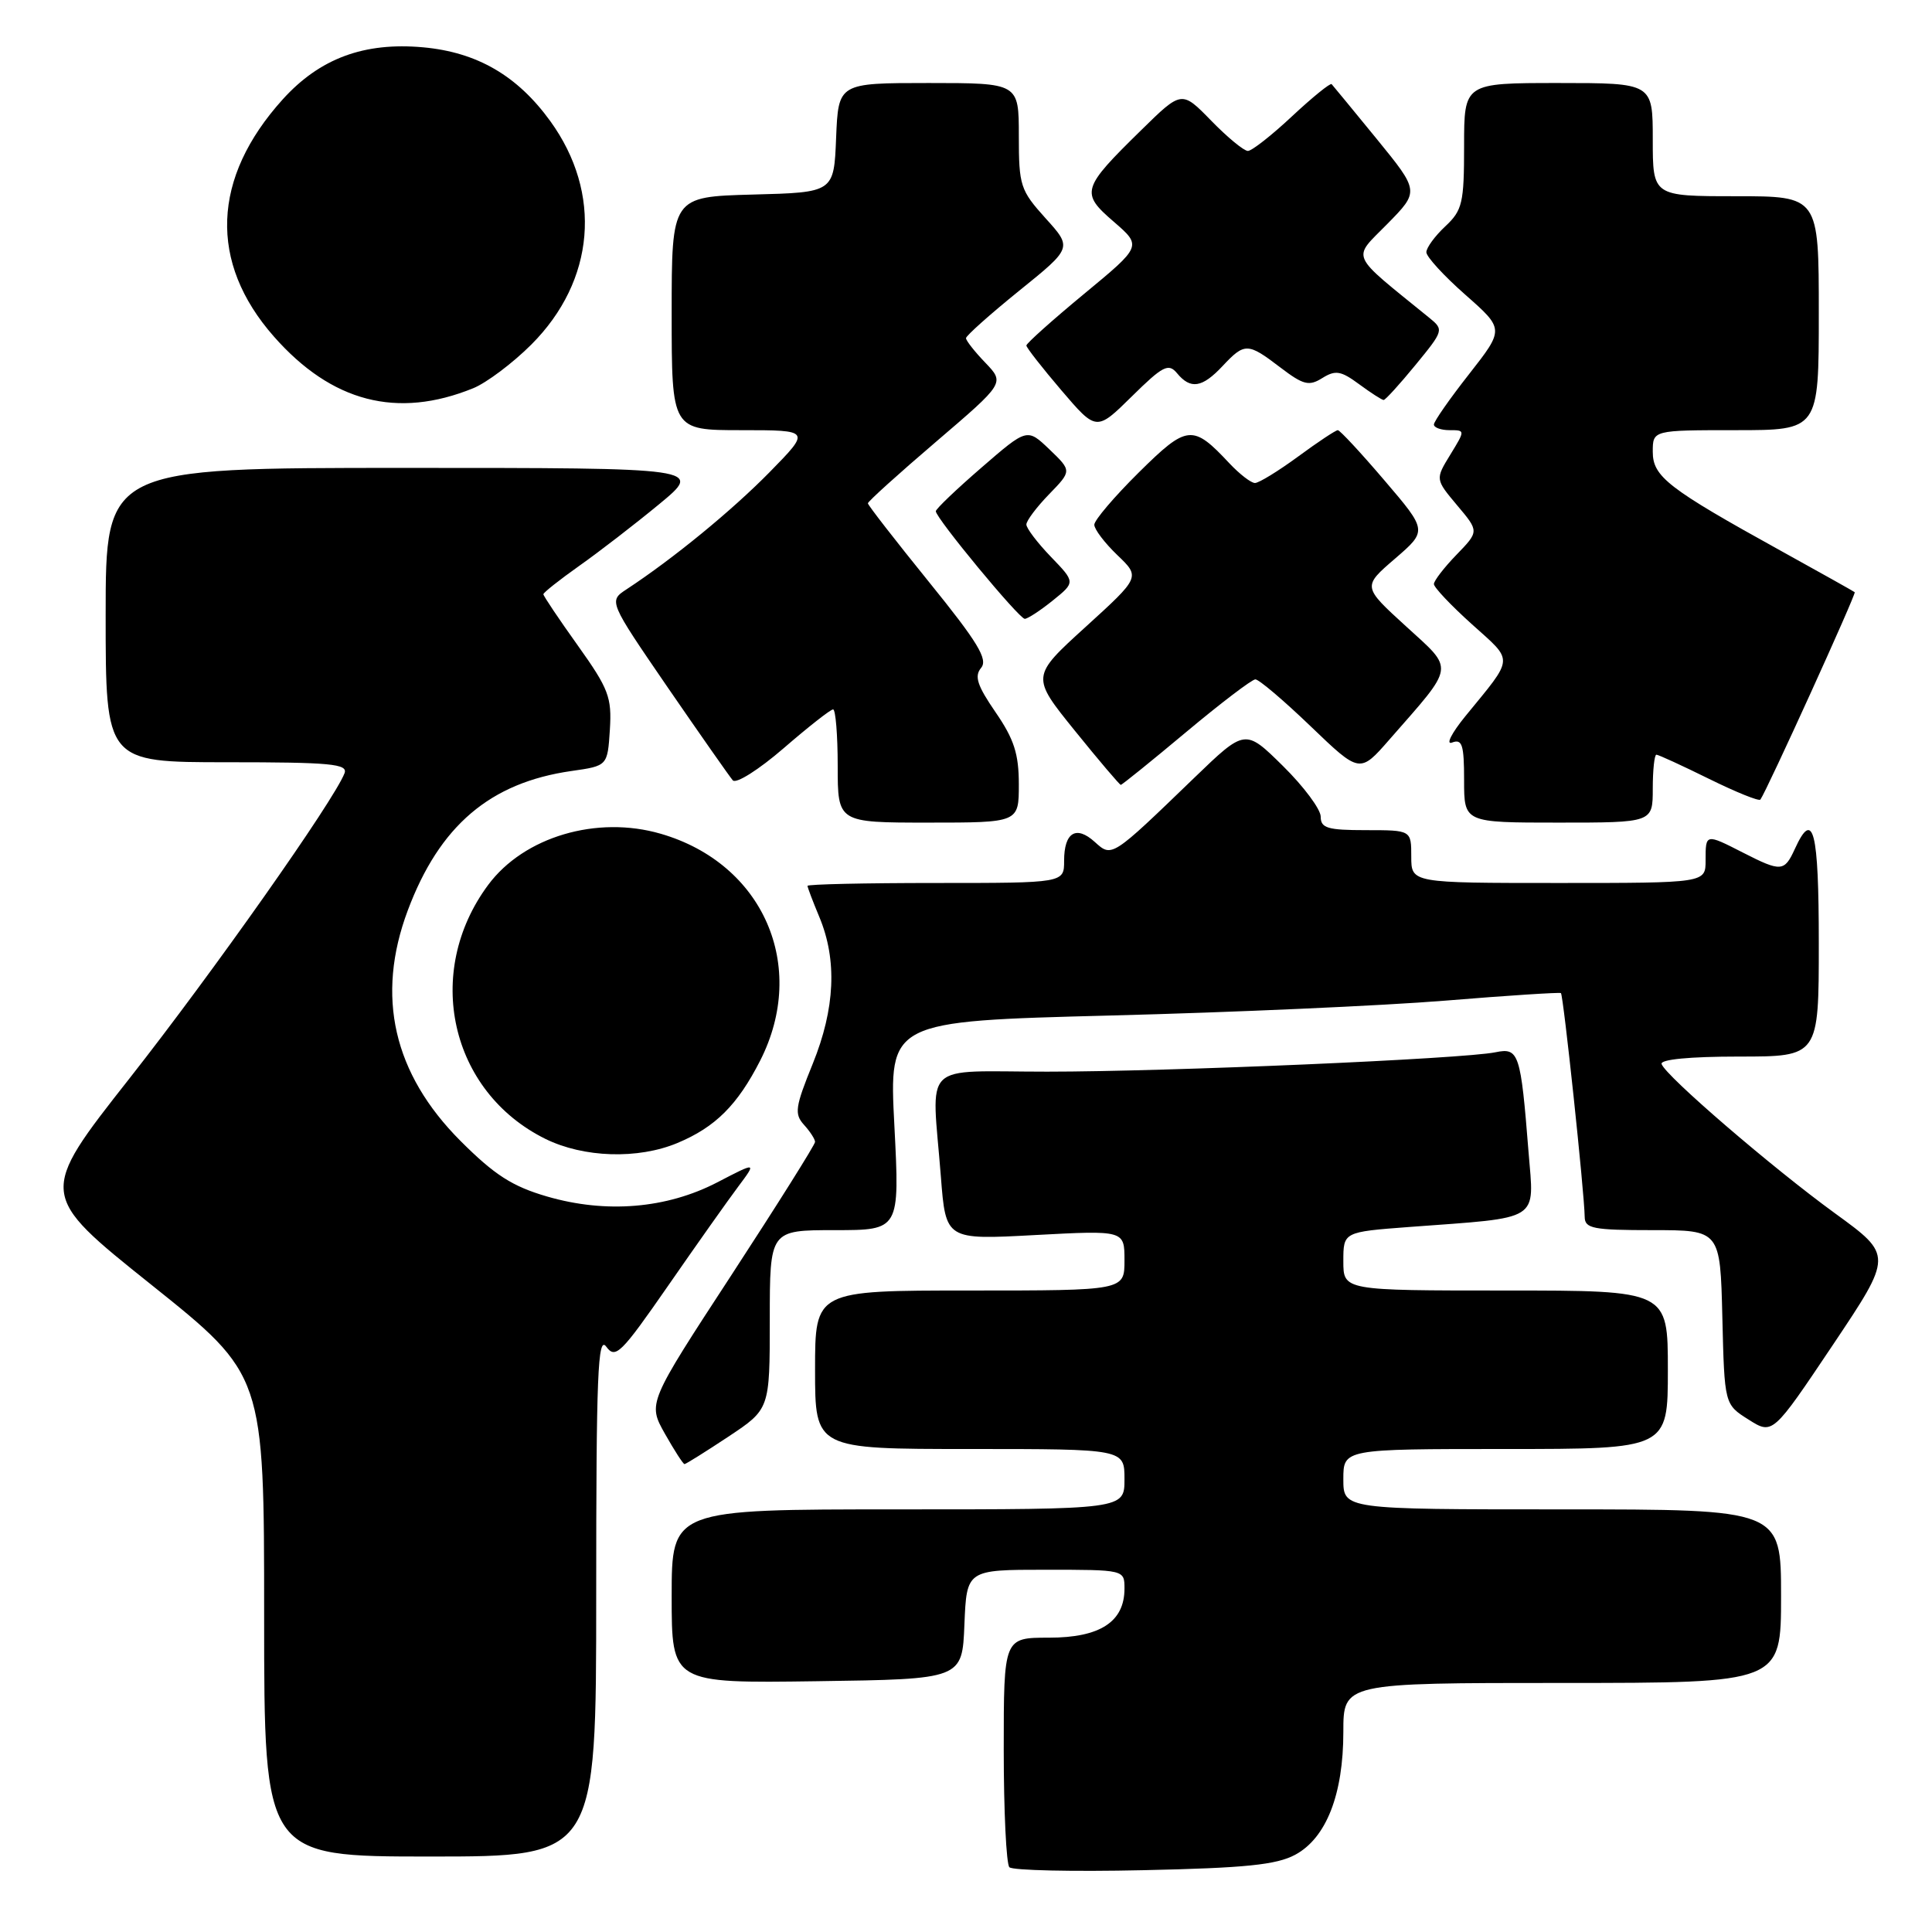 <?xml version="1.0" encoding="UTF-8" standalone="no"?>
<!DOCTYPE svg PUBLIC "-//W3C//DTD SVG 1.1//EN" "http://www.w3.org/Graphics/SVG/1.1/DTD/svg11.dtd" >
<svg xmlns="http://www.w3.org/2000/svg" xmlns:xlink="http://www.w3.org/1999/xlink" version="1.1" viewBox="0 0 256 256">
 <g >
 <path fill="currentColor"
d=" M 171.63 245.76 C 175.74 243.54 178.00 237.77 178.00 229.48 C 178.00 223.00 178.00 223.00 207.00 223.00 C 236.00 223.00 236.00 223.00 236.00 211.50 C 236.00 200.00 236.00 200.00 207.00 200.00 C 178.00 200.00 178.00 200.00 178.00 196.00 C 178.00 192.00 178.00 192.00 199.50 192.00 C 221.00 192.00 221.00 192.00 221.00 181.50 C 221.00 171.00 221.00 171.00 199.50 171.00 C 178.00 171.00 178.00 171.00 178.00 167.12 C 178.00 163.24 178.00 163.24 186.75 162.58 C 204.38 161.27 203.28 161.96 202.54 152.65 C 201.50 139.52 201.26 138.79 198.16 139.43 C 193.90 140.31 154.85 142.00 138.75 142.00 C 121.80 142.00 123.46 140.37 124.67 155.90 C 125.32 164.29 125.32 164.29 137.16 163.65 C 149.00 163.02 149.00 163.02 149.00 167.01 C 149.00 171.00 149.00 171.00 128.50 171.00 C 108.00 171.00 108.00 171.00 108.00 181.50 C 108.00 192.00 108.00 192.00 128.50 192.00 C 149.00 192.00 149.00 192.00 149.00 196.00 C 149.00 200.00 149.00 200.00 119.00 200.00 C 89.00 200.00 89.00 200.00 89.00 211.52 C 89.00 223.04 89.00 223.04 108.25 222.77 C 127.50 222.50 127.50 222.50 127.79 215.25 C 128.09 208.00 128.09 208.00 138.54 208.00 C 149.00 208.00 149.00 208.00 149.00 210.50 C 149.00 214.90 145.77 217.00 139.00 217.00 C 133.00 217.00 133.00 217.00 133.00 231.83 C 133.00 239.99 133.34 247.01 133.75 247.42 C 134.16 247.84 142.15 248.02 151.50 247.81 C 165.03 247.52 169.14 247.10 171.63 245.76 Z  M 79.00 211.31 C 79.00 182.16 79.21 176.91 80.33 178.44 C 81.55 180.10 82.27 179.39 88.52 170.38 C 92.28 164.95 96.47 159.03 97.82 157.23 C 100.27 153.95 100.27 153.95 95.04 156.67 C 88.32 160.15 80.32 160.82 72.48 158.54 C 67.88 157.20 65.53 155.69 61.02 151.18 C 52.12 142.26 49.77 132.02 54.03 120.64 C 58.24 109.40 64.94 103.70 75.73 102.16 C 80.50 101.48 80.50 101.48 80.81 96.70 C 81.08 92.39 80.66 91.28 76.56 85.53 C 74.05 82.02 72.00 78.96 72.00 78.74 C 72.00 78.52 74.14 76.83 76.75 74.98 C 79.36 73.14 84.13 69.46 87.34 66.81 C 93.17 62.00 93.17 62.00 53.59 62.00 C 14.00 62.00 14.00 62.00 14.00 81.50 C 14.00 101.00 14.00 101.00 30.11 101.00 C 43.81 101.00 46.13 101.22 45.65 102.46 C 44.27 106.06 28.19 128.87 17.17 142.88 C 5.07 158.26 5.07 158.26 20.03 170.22 C 35.00 182.19 35.00 182.19 35.00 214.09 C 35.00 246.00 35.00 246.00 57.00 246.00 C 79.00 246.00 79.00 246.00 79.00 211.31 Z  M 96.52 190.36 C 102.00 186.72 102.00 186.72 102.00 174.86 C 102.00 163.00 102.00 163.00 110.61 163.00 C 119.22 163.00 119.22 163.00 118.51 149.16 C 117.79 135.32 117.79 135.32 147.15 134.56 C 163.29 134.15 183.25 133.26 191.50 132.59 C 199.75 131.91 206.65 131.47 206.83 131.59 C 207.15 131.82 209.94 158.02 209.98 161.25 C 210.00 162.79 211.10 163.00 218.97 163.00 C 227.94 163.00 227.94 163.00 228.22 174.54 C 228.50 186.09 228.50 186.09 231.69 188.10 C 234.88 190.12 234.88 190.12 242.85 178.23 C 250.81 166.34 250.81 166.34 243.16 160.78 C 234.83 154.73 220.70 142.57 220.17 140.99 C 219.96 140.38 223.90 140.00 230.42 140.00 C 241.00 140.00 241.00 140.00 241.00 125.00 C 241.00 110.00 240.27 107.12 237.82 112.50 C 236.44 115.52 236.00 115.55 231.00 113.00 C 225.99 110.44 226.00 110.44 226.00 114.00 C 226.00 117.00 226.00 117.00 206.50 117.00 C 187.00 117.00 187.00 117.00 187.00 113.50 C 187.00 110.00 187.00 110.00 181.00 110.00 C 175.90 110.00 175.00 109.73 175.00 108.21 C 175.00 107.23 172.75 104.21 169.99 101.49 C 164.99 96.56 164.99 96.56 158.24 103.07 C 147.24 113.69 147.34 113.62 145.06 111.56 C 142.59 109.32 141.00 110.30 141.00 114.06 C 141.00 117.00 141.00 117.00 124.00 117.00 C 114.65 117.00 107.00 117.17 107.00 117.38 C 107.00 117.59 107.70 119.43 108.56 121.49 C 110.95 127.21 110.66 133.63 107.69 140.96 C 105.37 146.67 105.23 147.60 106.53 149.04 C 107.34 149.93 108.00 150.95 108.00 151.31 C 108.00 151.67 103.01 159.61 96.92 168.95 C 85.83 185.93 85.83 185.93 88.10 189.97 C 89.35 192.18 90.52 194.00 90.70 194.00 C 90.88 194.00 93.50 192.36 96.52 190.36 Z  M 89.77 151.45 C 94.79 149.35 97.72 146.43 100.73 140.53 C 107.09 128.02 101.14 114.42 87.56 110.48 C 79.09 108.01 69.42 110.88 64.69 117.25 C 56.08 128.84 59.63 144.65 72.25 150.90 C 77.33 153.41 84.54 153.64 89.77 151.45 Z  M 135.00 103.93 C 135.00 99.90 134.37 97.94 131.92 94.38 C 129.49 90.84 129.08 89.61 130.00 88.50 C 130.94 87.37 129.58 85.12 123.09 77.11 C 118.64 71.61 115.00 66.93 115.00 66.69 C 115.00 66.45 119.08 62.76 124.07 58.50 C 133.13 50.75 133.13 50.75 130.57 48.07 C 129.15 46.60 128.00 45.13 128.00 44.81 C 128.00 44.49 131.17 41.66 135.04 38.53 C 142.09 32.84 142.09 32.84 138.54 28.92 C 135.20 25.21 135.00 24.61 135.00 18.00 C 135.00 11.00 135.00 11.00 123.04 11.00 C 111.09 11.00 111.09 11.00 110.79 18.25 C 110.50 25.50 110.50 25.50 99.75 25.78 C 89.00 26.07 89.00 26.07 89.00 41.53 C 89.00 57.00 89.00 57.00 98.22 57.00 C 107.43 57.00 107.43 57.00 101.97 62.57 C 96.99 67.64 89.24 74.00 83.03 78.08 C 80.64 79.65 80.64 79.65 88.47 91.08 C 92.79 97.36 96.67 102.90 97.10 103.40 C 97.54 103.89 100.54 101.99 103.83 99.15 C 107.10 96.32 110.05 94.00 110.39 94.00 C 110.72 94.00 111.00 97.38 111.00 101.50 C 111.00 109.00 111.00 109.00 123.00 109.00 C 135.00 109.00 135.00 109.00 135.00 103.93 Z  M 219.00 104.50 C 219.00 102.03 219.22 100.00 219.48 100.00 C 219.75 100.00 222.88 101.44 226.45 103.20 C 230.02 104.96 233.08 106.20 233.26 105.95 C 234.12 104.76 245.99 78.66 245.76 78.47 C 245.62 78.35 241.22 75.89 236.00 73.00 C 221.00 64.71 219.00 63.16 219.00 59.86 C 219.00 57.00 219.00 57.00 230.00 57.00 C 241.00 57.00 241.00 57.00 241.00 41.50 C 241.00 26.00 241.00 26.00 230.00 26.00 C 219.00 26.00 219.00 26.00 219.00 18.50 C 219.00 11.00 219.00 11.00 206.50 11.00 C 194.00 11.00 194.00 11.00 194.00 19.33 C 194.00 26.91 193.78 27.86 191.50 30.00 C 190.12 31.29 189.00 32.83 189.00 33.42 C 189.00 34.02 191.32 36.55 194.17 39.06 C 199.33 43.61 199.33 43.61 194.67 49.56 C 192.10 52.83 190.00 55.84 190.00 56.25 C 190.00 56.66 190.94 57.00 192.08 57.00 C 194.16 57.00 194.16 57.00 192.17 60.25 C 190.18 63.50 190.18 63.50 193.08 66.96 C 195.99 70.41 195.99 70.41 193.00 73.50 C 191.35 75.20 190.00 76.96 190.00 77.39 C 190.00 77.83 192.27 80.23 195.04 82.72 C 200.63 87.76 200.70 86.91 194.16 94.91 C 192.33 97.16 191.54 98.73 192.41 98.39 C 193.75 97.88 194.00 98.69 194.00 103.39 C 194.00 109.00 194.00 109.00 206.50 109.00 C 219.00 109.00 219.00 109.00 219.00 104.50 Z  M 157.15 97.02 C 161.74 93.18 165.88 90.03 166.34 90.02 C 166.80 90.01 170.10 92.81 173.67 96.24 C 180.18 102.49 180.18 102.49 184.11 97.99 C 192.89 87.96 192.76 88.89 186.27 82.96 C 180.54 77.73 180.54 77.73 184.84 74.03 C 189.14 70.32 189.14 70.32 183.45 63.66 C 180.33 60.00 177.54 57.00 177.27 57.00 C 176.99 57.00 174.62 58.57 172.00 60.50 C 169.38 62.42 166.81 64.00 166.29 64.00 C 165.77 64.00 164.26 62.83 162.92 61.41 C 158.03 56.18 157.32 56.25 150.88 62.62 C 147.65 65.82 145.00 68.93 145.00 69.53 C 145.00 70.13 146.37 71.94 148.05 73.55 C 151.10 76.47 151.10 76.47 143.86 83.06 C 136.62 89.64 136.62 89.64 142.42 96.82 C 145.61 100.77 148.36 104.00 148.51 104.00 C 148.67 104.00 152.56 100.86 157.15 97.02 Z  M 139.50 79.57 C 142.50 77.15 142.50 77.15 139.25 73.78 C 137.46 71.92 136.00 70.00 136.00 69.50 C 136.00 69.00 137.35 67.20 139.01 65.49 C 142.02 62.39 142.02 62.39 139.06 59.55 C 136.10 56.72 136.10 56.72 130.05 61.96 C 126.72 64.84 124.00 67.44 124.00 67.74 C 124.00 68.65 135.04 82.00 135.79 82.00 C 136.18 81.99 137.85 80.90 139.50 79.57 Z  M 155.96 49.45 C 157.76 51.63 159.29 51.39 162.00 48.50 C 164.93 45.38 165.33 45.39 169.65 48.69 C 172.71 51.02 173.45 51.20 175.22 50.09 C 176.96 49.01 177.68 49.13 180.09 50.91 C 181.65 52.06 183.11 53.00 183.34 53.00 C 183.57 53.00 185.47 50.91 187.56 48.36 C 191.30 43.80 191.33 43.69 189.39 42.11 C 178.65 33.38 179.14 34.45 183.82 29.68 C 188.08 25.35 188.08 25.35 182.43 18.42 C 179.32 14.62 176.63 11.34 176.45 11.15 C 176.28 10.96 173.92 12.87 171.21 15.40 C 168.51 17.93 165.87 20.00 165.35 20.00 C 164.83 20.00 162.64 18.20 160.49 15.99 C 156.58 11.98 156.58 11.98 151.22 17.24 C 143.31 24.99 143.14 25.55 147.58 29.38 C 151.31 32.61 151.31 32.61 143.65 38.94 C 139.44 42.42 136.00 45.50 136.00 45.78 C 136.00 46.06 138.09 48.73 140.64 51.72 C 145.28 57.15 145.28 57.15 149.98 52.52 C 154.09 48.47 154.83 48.09 155.96 49.45 Z  M 62.71 51.44 C 64.47 50.72 67.94 48.12 70.41 45.65 C 78.86 37.19 79.84 25.61 72.91 16.04 C 68.55 10.02 63.21 6.92 56.07 6.27 C 48.24 5.56 42.37 7.74 37.46 13.17 C 28.06 23.58 27.64 34.77 36.29 44.59 C 43.95 53.29 52.63 55.54 62.71 51.44 Z "/>
</g>
</svg>
